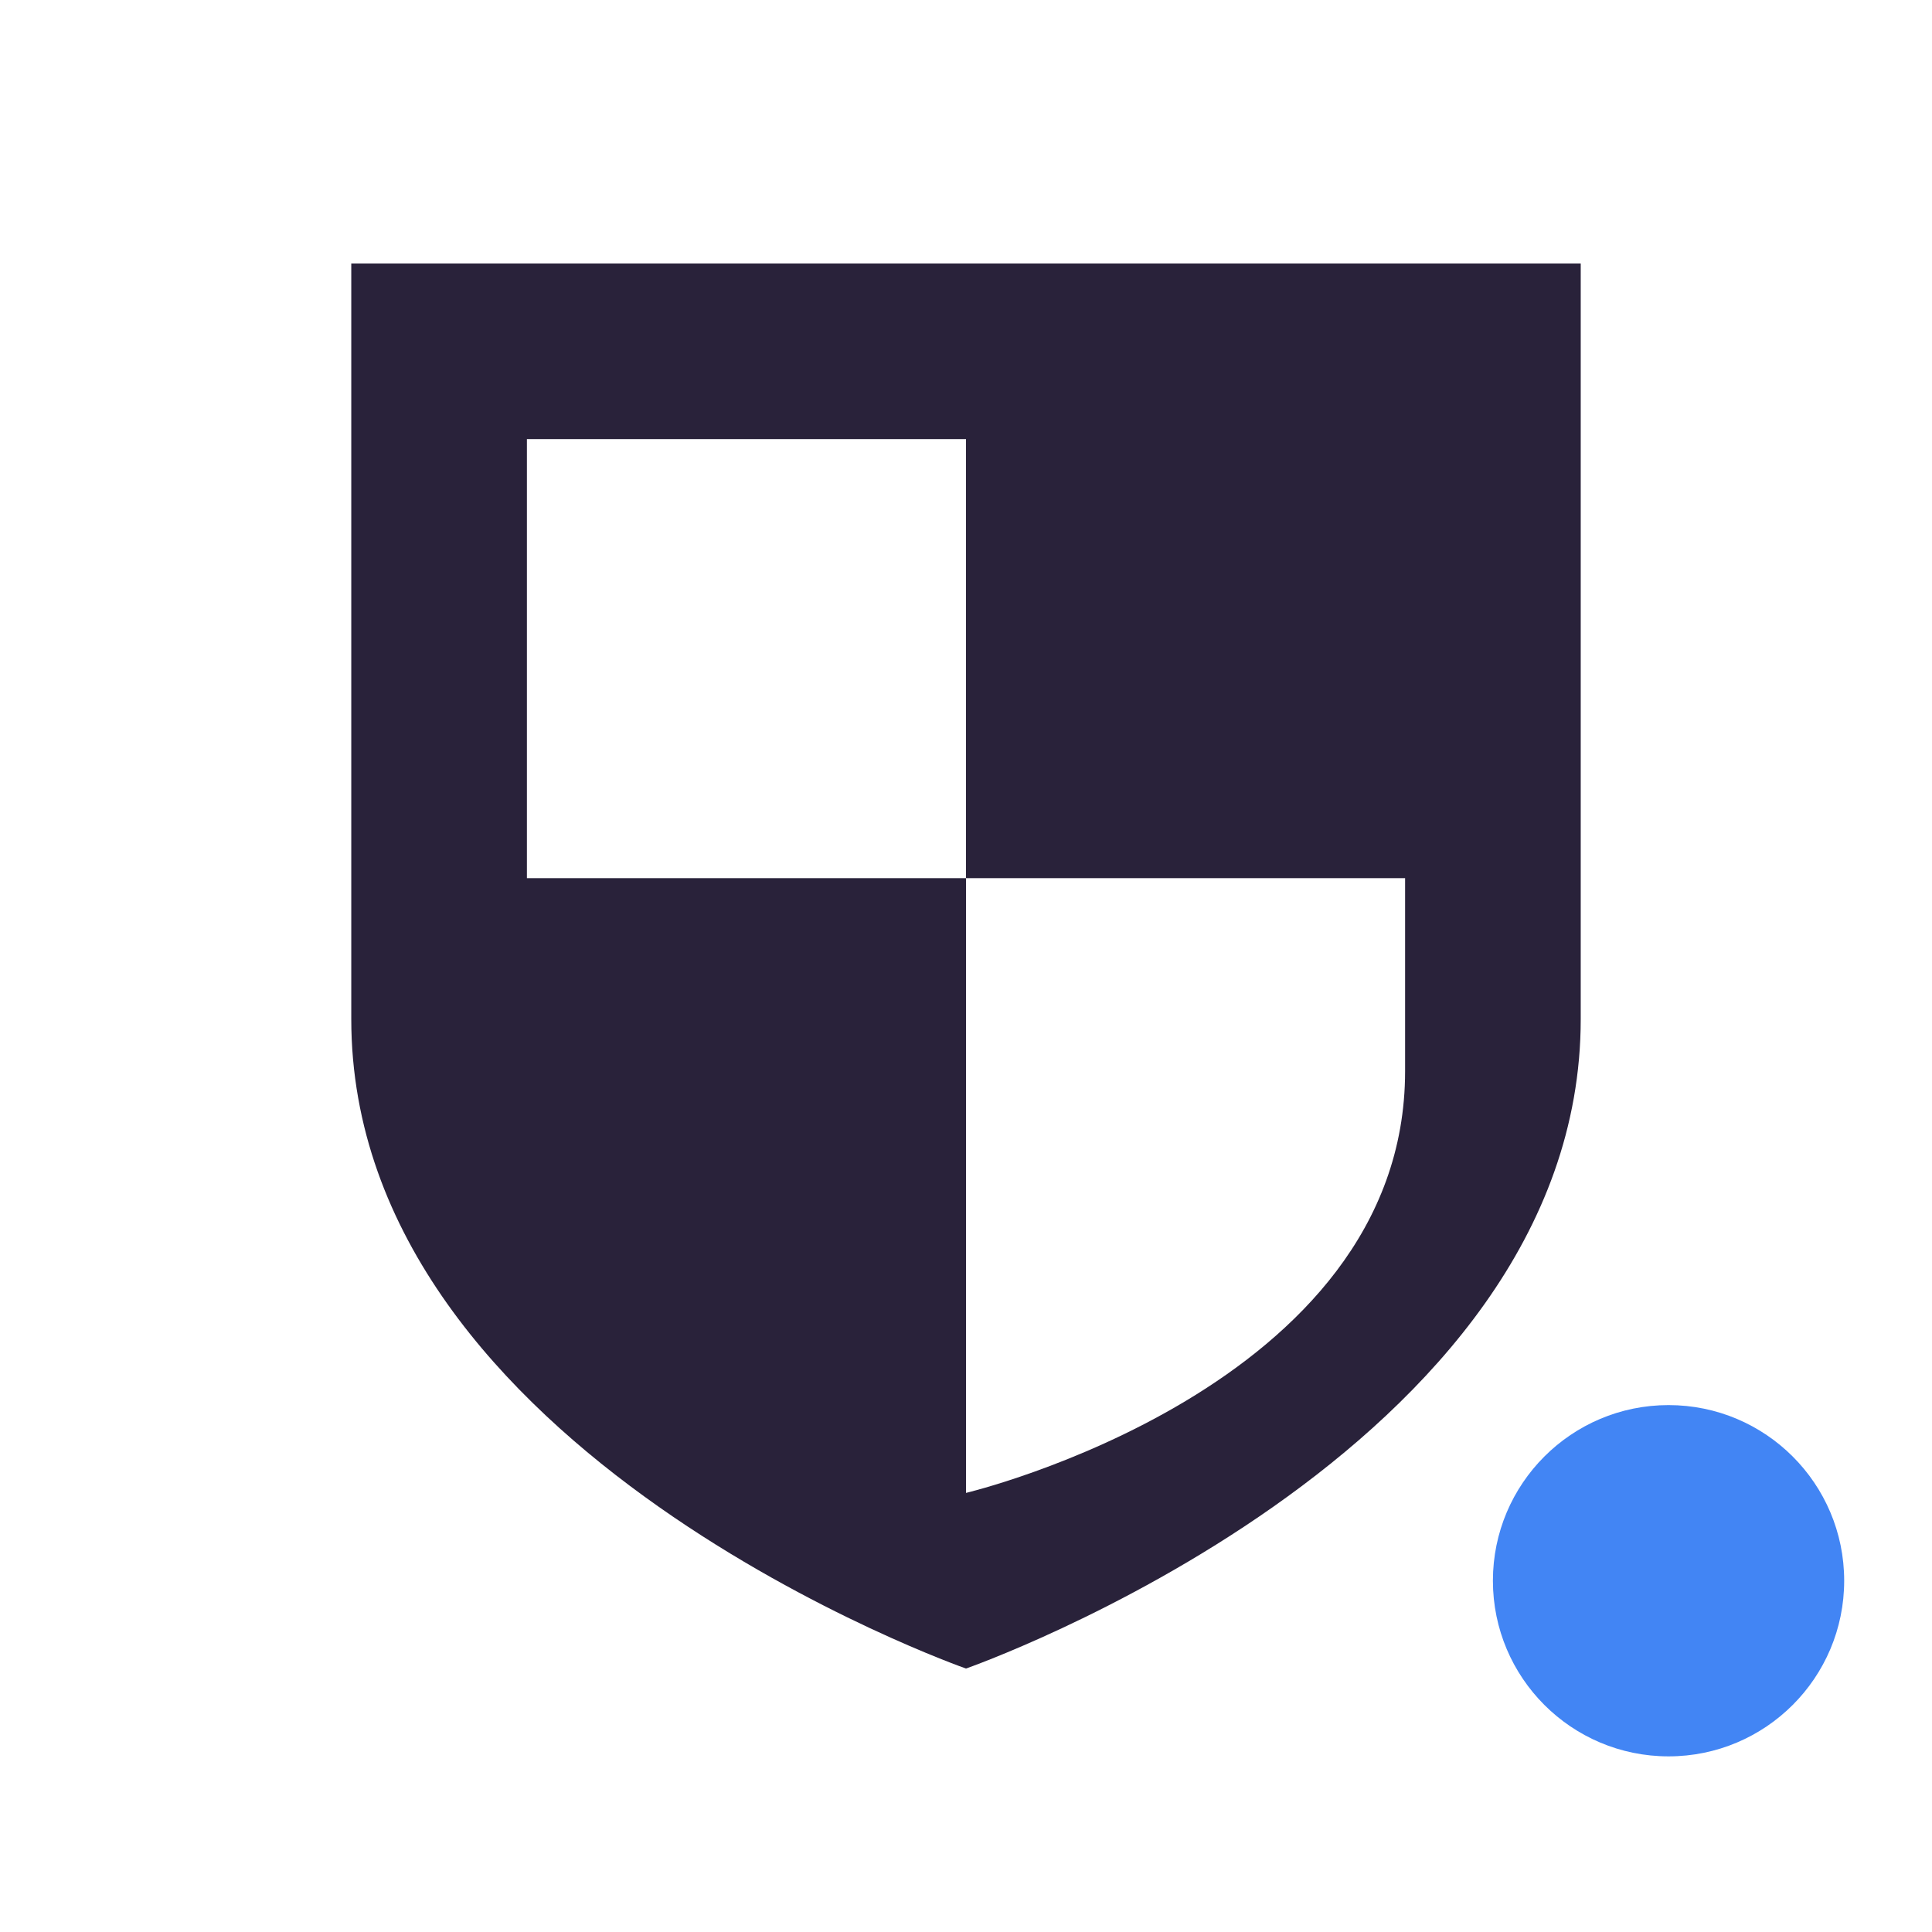 <svg xmlns="http://www.w3.org/2000/svg" width="22" height="22" version="1.1">
 <defs>
  <style id="current-color-scheme" type="text/css">
   .ColorScheme-Text { color:#29223a; } .ColorScheme-Highlight { color:#4285f4; }
  </style>
 </defs>
 <g transform="translate(-545 401.01)">
  <path style="fill:currentColor" class="ColorScheme-Text" d="m549-398.01v8.604c-0 4.948 7 7.396 7 7.396s7-2.449 7-7.396v-8.604h-14zm2 2h5v5h5v2.199c-0 3.612-5 4.801-5 4.801v-7h-5v-5z"/>
 </g>
 <circle style="fill:currentColor" class="ColorScheme-Highlight" cx="19" cy="18" r="2"/>
</svg>
